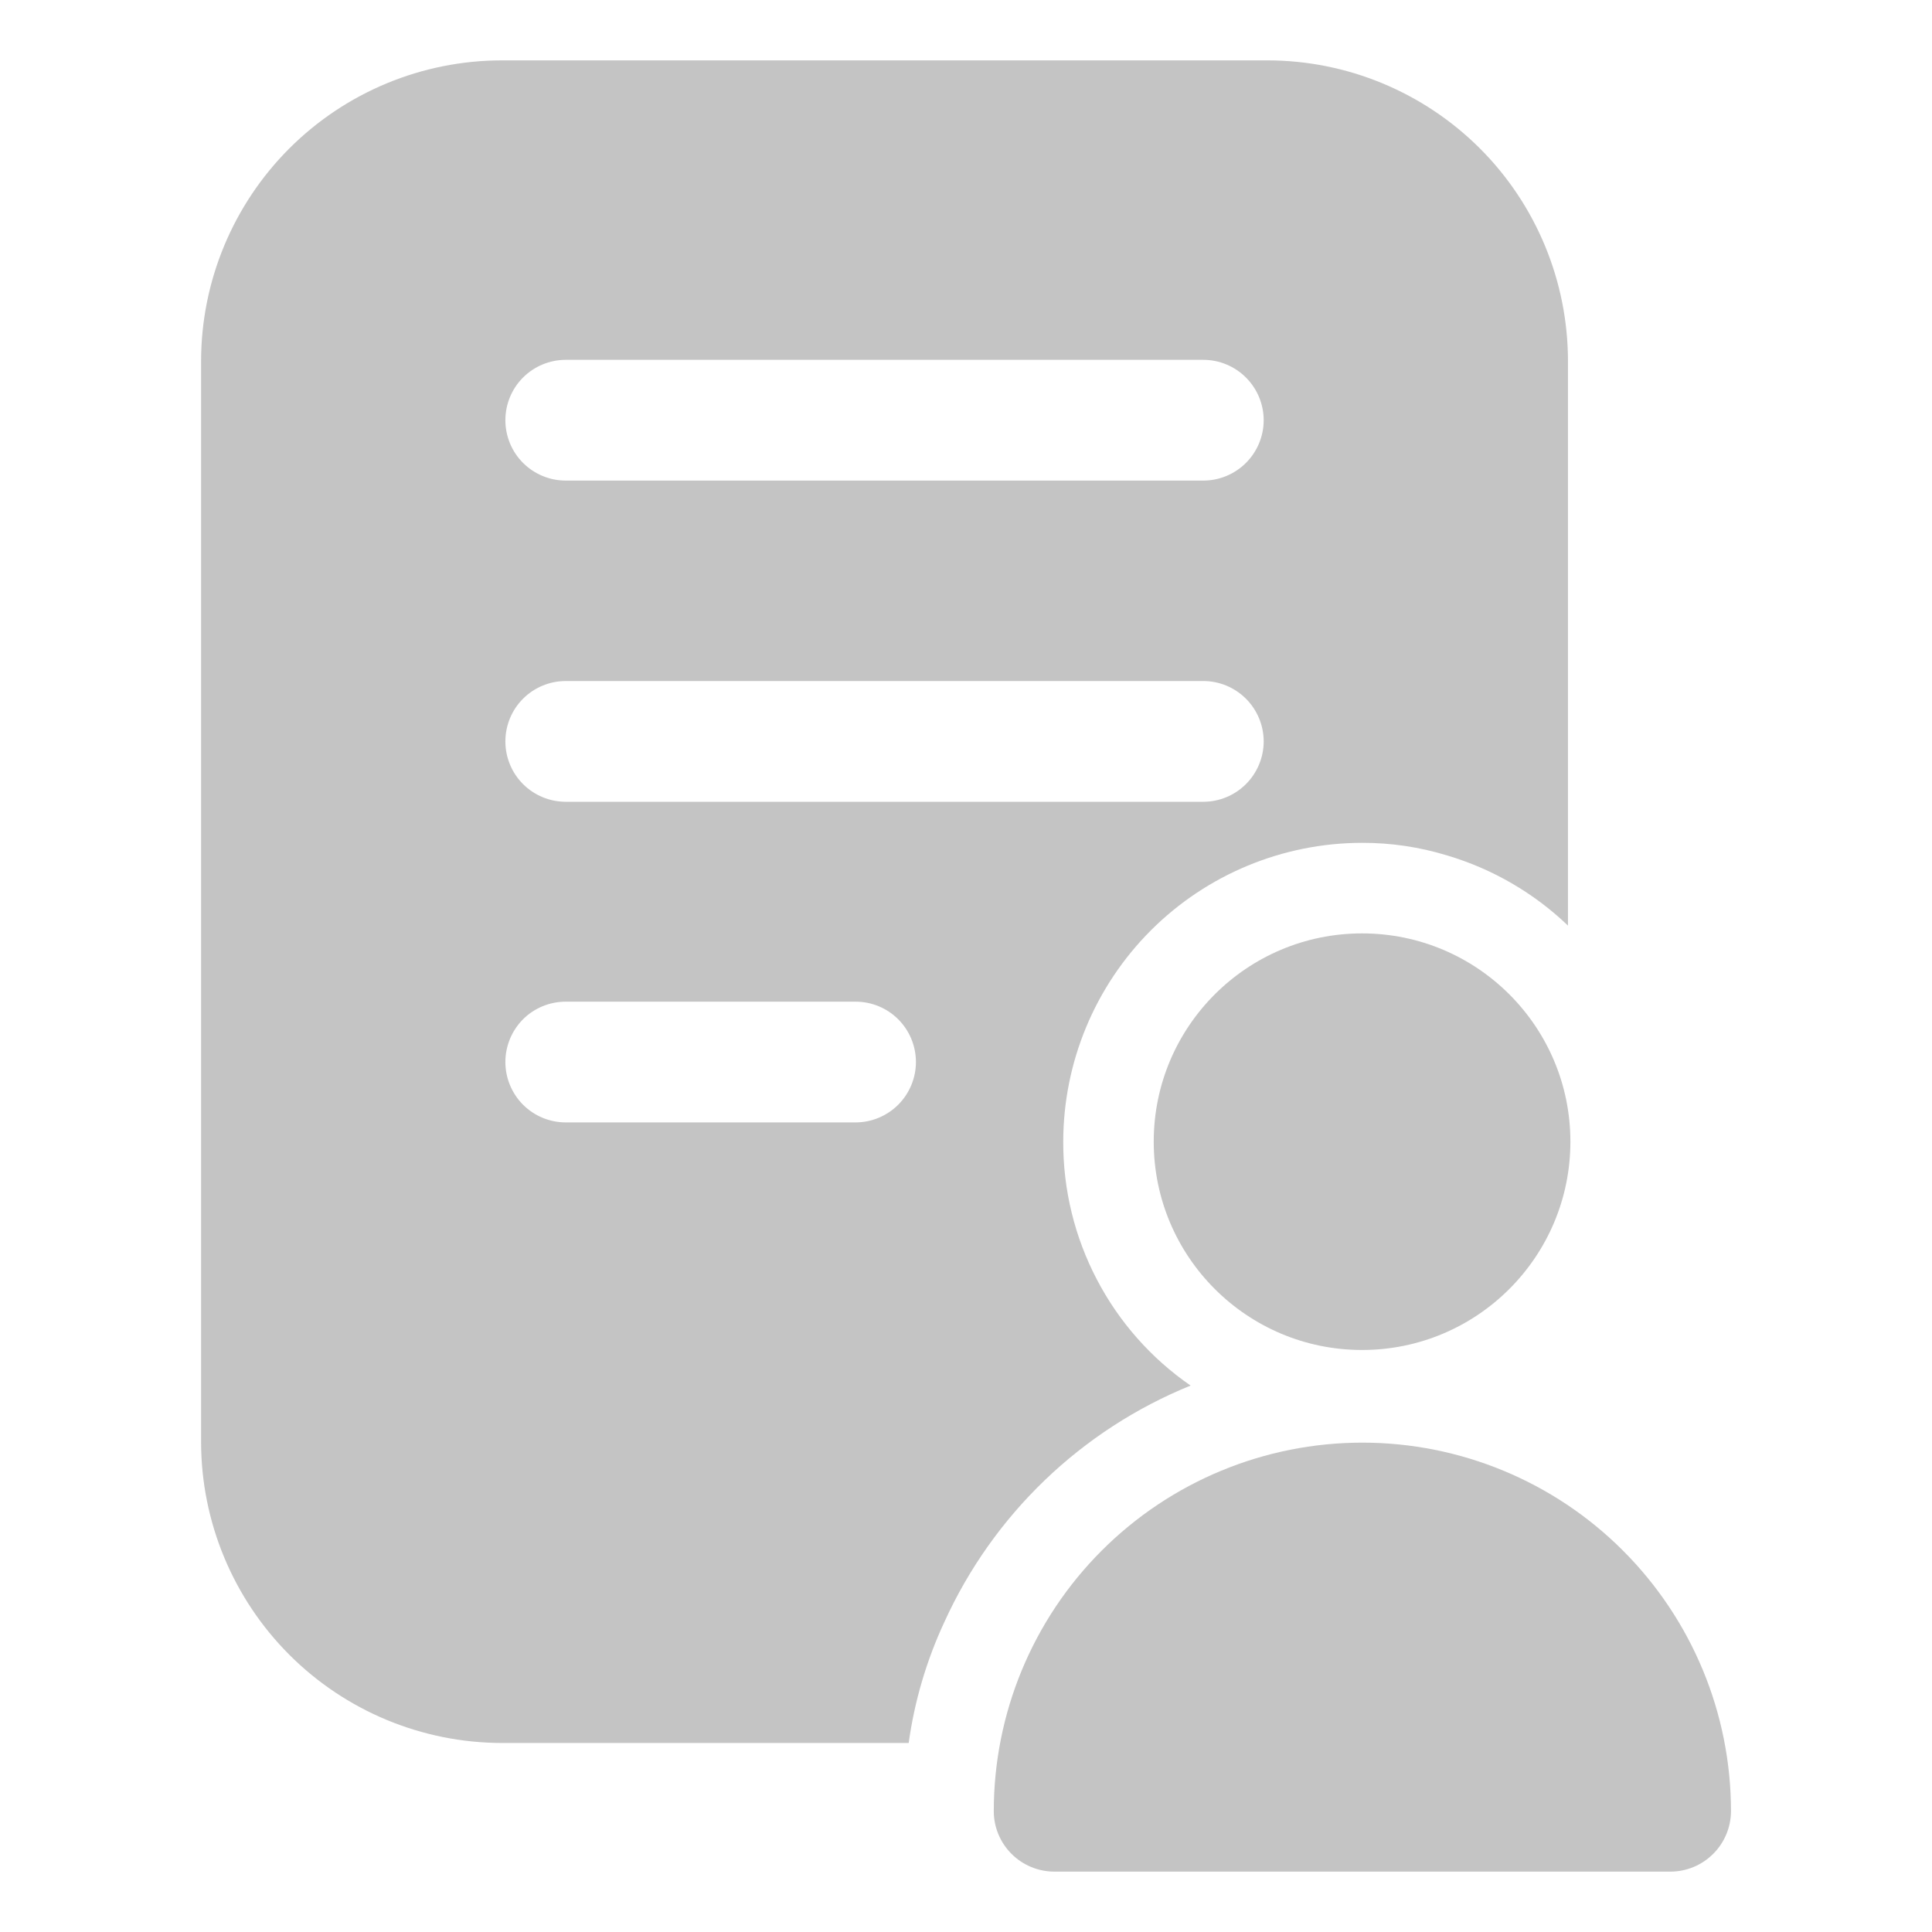 <svg width="24" height="24" viewBox="0 0 24 24" fill="none" xmlns="http://www.w3.org/2000/svg">
<path d="M2.498 4.485V17.918C2.5 18.907 2.895 19.856 3.594 20.556C4.294 21.256 5.243 21.65 6.233 21.652H11.288C11.36 21.133 11.509 20.628 11.73 20.152C12.336 18.817 13.431 17.764 14.79 17.212C14.3 16.874 13.9 16.421 13.625 15.893C13.349 15.365 13.206 14.778 13.208 14.182C13.209 13.198 13.6 12.255 14.296 11.558C14.992 10.862 15.936 10.471 16.92 10.47C17.279 10.469 17.635 10.522 17.978 10.627C18.54 10.794 19.054 11.092 19.478 11.498V4.485C19.477 3.494 19.084 2.544 18.384 1.844C17.683 1.144 16.733 0.75 15.743 0.75H6.233C5.242 0.751 4.293 1.145 3.593 1.845C2.893 2.546 2.499 3.495 2.498 4.485ZM7.028 4.47H14.948C15.146 4.47 15.337 4.549 15.478 4.69C15.618 4.83 15.698 5.021 15.698 5.22C15.698 5.419 15.618 5.61 15.478 5.75C15.337 5.891 15.146 5.97 14.948 5.97H7.028C6.829 5.97 6.638 5.891 6.497 5.75C6.357 5.61 6.278 5.419 6.278 5.22C6.278 5.021 6.357 4.83 6.497 4.69C6.638 4.549 6.829 4.47 7.028 4.47ZM7.028 8.46H14.948C15.146 8.46 15.337 8.539 15.478 8.68C15.618 8.82 15.698 9.011 15.698 9.21C15.698 9.409 15.618 9.6 15.478 9.74C15.337 9.881 15.146 9.96 14.948 9.96H7.028C6.829 9.96 6.638 9.881 6.497 9.74C6.357 9.6 6.278 9.409 6.278 9.21C6.278 9.011 6.357 8.82 6.497 8.68C6.638 8.539 6.829 8.46 7.028 8.46ZM7.028 12.443H10.628C10.826 12.443 11.017 12.521 11.158 12.662C11.299 12.803 11.378 12.994 11.378 13.193C11.378 13.391 11.299 13.582 11.158 13.723C11.017 13.864 10.826 13.943 10.628 13.943H7.028C6.829 13.943 6.638 13.864 6.497 13.723C6.357 13.582 6.278 13.391 6.278 13.193C6.278 12.994 6.357 12.803 6.497 12.662C6.638 12.521 6.829 12.443 7.028 12.443Z" fill="#C4C4C4"/>
<path d="M16.92 16.77C18.349 16.77 19.508 15.611 19.508 14.182C19.508 12.753 18.349 11.595 16.92 11.595C15.491 11.595 14.332 12.753 14.332 14.182C14.332 15.611 15.491 16.77 16.92 16.77Z" fill="#C4C4C4"/>
<path d="M13.095 23.25H20.753C20.951 23.249 21.142 23.17 21.282 23.029C21.423 22.889 21.502 22.698 21.503 22.5C21.503 21.285 21.02 20.121 20.161 19.262C19.303 18.403 18.138 17.921 16.924 17.921C15.709 17.921 14.545 18.403 13.686 19.262C12.827 20.121 12.345 21.285 12.345 22.5C12.345 22.698 12.425 22.889 12.565 23.029C12.706 23.17 12.896 23.249 13.095 23.25Z" fill="#C4C4C4"/>
</svg>
